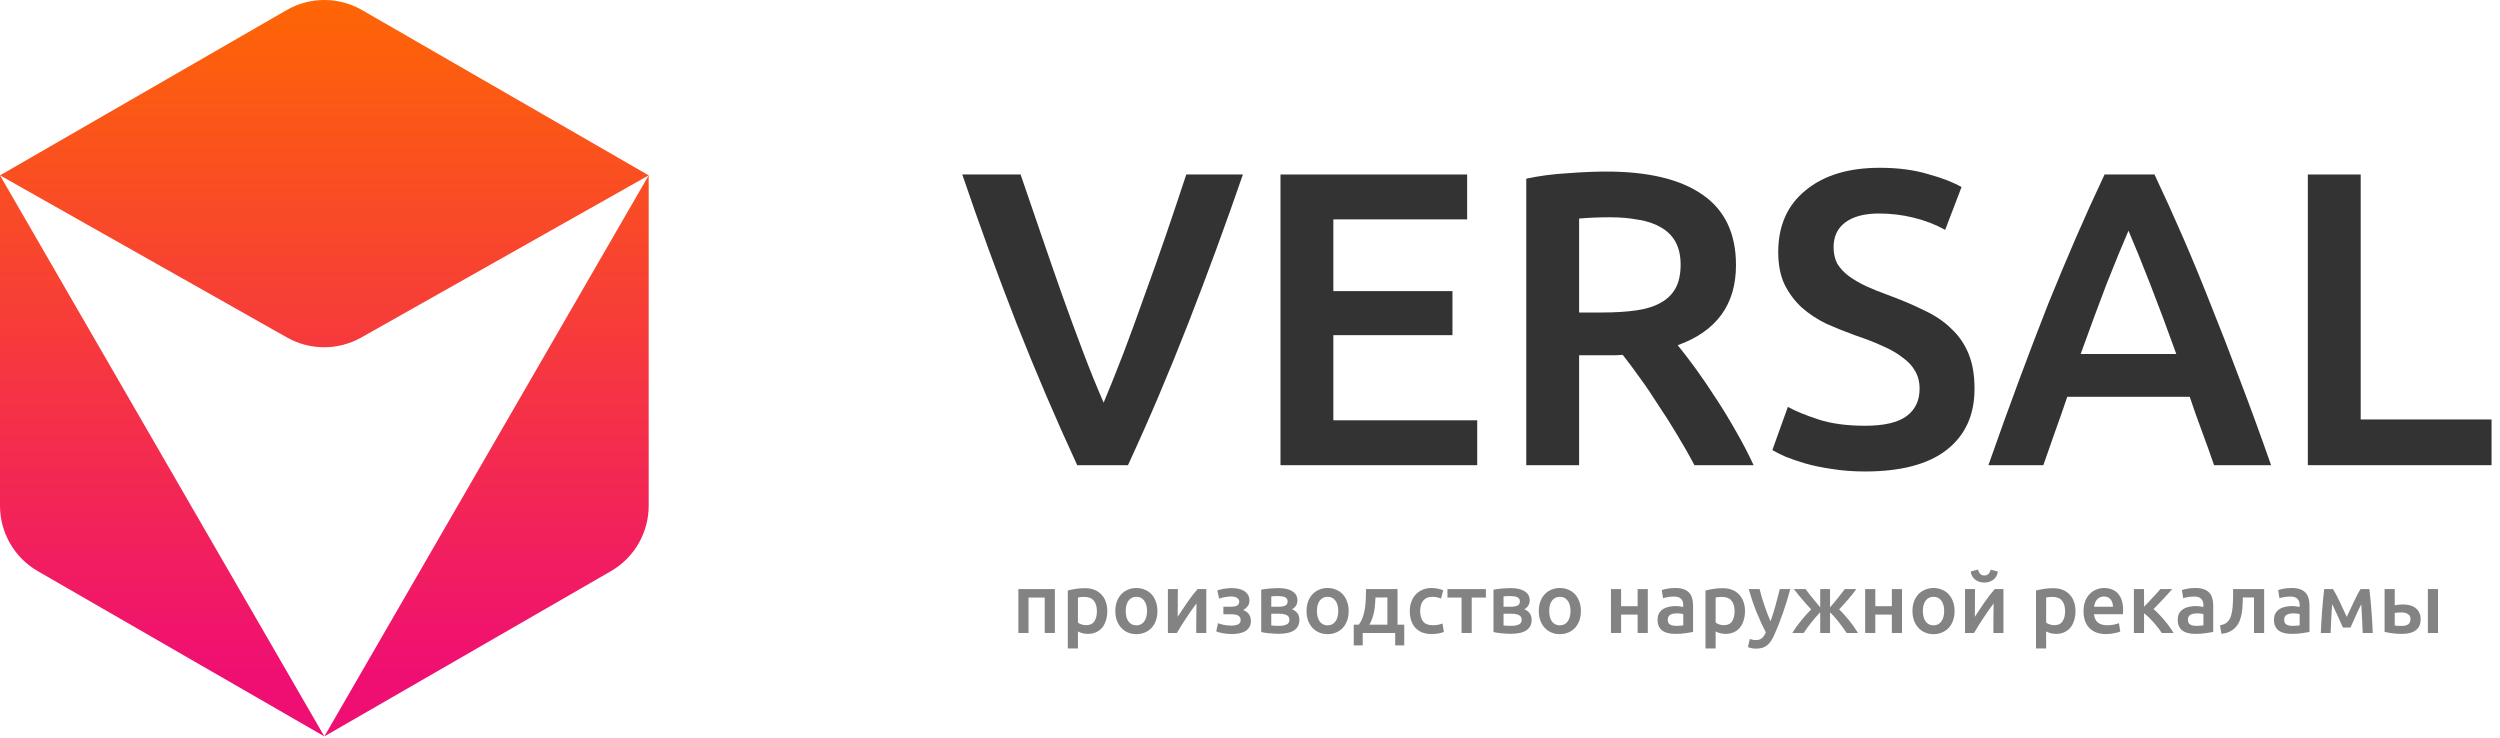<svg width="149" height="44" viewBox="0 0 149 44" fill="none" xmlns="http://www.w3.org/2000/svg">
<path fill-rule="evenodd" clip-rule="evenodd" d="M38.662 10.451L21.581 0.602C20.188 -0.201 18.474 -0.201 17.082 0.602L0 10.451V30.141C0 31.751 0.859 33.238 2.254 34.042L19.331 43.889L36.408 34.042C37.803 33.238 38.662 31.751 38.662 30.141V10.451ZM38.662 10.451L19.331 43.889L0 10.451L17.105 20.114C18.478 20.89 20.158 20.891 21.532 20.115L38.662 10.451Z" fill="url(#paint0_linear)"/>
<path d="M62.87 35.11V37.725H62.265V35.615H61.3V37.725H60.695V35.11H62.87Z" fill="#838383"/>
<path d="M65.375 36.43C65.375 36.16 65.313 35.95 65.19 35.8C65.07 35.65 64.875 35.575 64.605 35.575C64.548 35.575 64.488 35.578 64.425 35.585C64.365 35.588 64.305 35.598 64.245 35.615V37.11C64.298 37.147 64.368 37.182 64.455 37.215C64.545 37.245 64.64 37.26 64.74 37.26C64.96 37.26 65.12 37.185 65.22 37.035C65.323 36.885 65.375 36.683 65.375 36.43ZM65.995 36.42C65.995 36.62 65.968 36.803 65.915 36.97C65.865 37.137 65.791 37.28 65.695 37.4C65.598 37.52 65.476 37.613 65.33 37.68C65.186 37.747 65.023 37.78 64.84 37.78C64.716 37.78 64.603 37.765 64.5 37.735C64.396 37.705 64.311 37.672 64.245 37.635V38.65H63.64V35.195C63.763 35.162 63.915 35.13 64.095 35.1C64.275 35.07 64.465 35.055 64.665 35.055C64.871 35.055 65.056 35.087 65.22 35.15C65.383 35.213 65.521 35.305 65.635 35.425C65.751 35.542 65.84 35.685 65.9 35.855C65.963 36.022 65.995 36.21 65.995 36.42Z" fill="#838383"/>
<path d="M68.983 36.415C68.983 36.622 68.953 36.81 68.893 36.98C68.833 37.15 68.748 37.295 68.638 37.415C68.528 37.535 68.395 37.628 68.238 37.695C68.085 37.762 67.915 37.795 67.728 37.795C67.541 37.795 67.371 37.762 67.218 37.695C67.065 37.628 66.933 37.535 66.823 37.415C66.713 37.295 66.626 37.15 66.563 36.98C66.503 36.81 66.473 36.622 66.473 36.415C66.473 36.208 66.503 36.022 66.563 35.855C66.626 35.685 66.713 35.54 66.823 35.42C66.936 35.3 67.07 35.208 67.223 35.145C67.376 35.078 67.545 35.045 67.728 35.045C67.912 35.045 68.08 35.078 68.233 35.145C68.39 35.208 68.523 35.3 68.633 35.42C68.743 35.54 68.828 35.685 68.888 35.855C68.951 36.022 68.983 36.208 68.983 36.415ZM68.363 36.415C68.363 36.155 68.306 35.95 68.193 35.8C68.083 35.647 67.928 35.57 67.728 35.57C67.528 35.57 67.371 35.647 67.258 35.8C67.148 35.95 67.093 36.155 67.093 36.415C67.093 36.678 67.148 36.887 67.258 37.04C67.371 37.193 67.528 37.27 67.728 37.27C67.928 37.27 68.083 37.193 68.193 37.04C68.306 36.887 68.363 36.678 68.363 36.415Z" fill="#838383"/>
<path d="M71.896 35.11V37.725H71.296C71.296 37.535 71.296 37.347 71.296 37.16C71.3 36.973 71.301 36.8 71.301 36.64C71.305 36.48 71.306 36.342 71.306 36.225C71.31 36.105 71.311 36.017 71.311 35.96C71.211 36.09 71.108 36.233 71.001 36.39C70.895 36.547 70.788 36.703 70.681 36.86C70.578 37.017 70.48 37.17 70.386 37.32C70.293 37.47 70.211 37.605 70.141 37.725H69.606V35.11H70.201C70.201 35.303 70.2 35.488 70.196 35.665C70.196 35.838 70.196 35.997 70.196 36.14C70.196 36.283 70.195 36.408 70.191 36.515C70.191 36.622 70.191 36.703 70.191 36.76C70.285 36.617 70.381 36.47 70.481 36.32C70.581 36.167 70.681 36.018 70.781 35.875C70.885 35.728 70.986 35.59 71.086 35.46C71.186 35.33 71.283 35.213 71.376 35.11H71.896Z" fill="#838383"/>
<path d="M72.553 35.19C72.596 35.173 72.65 35.157 72.713 35.14C72.776 35.123 72.845 35.108 72.918 35.095C72.991 35.082 73.068 35.072 73.148 35.065C73.231 35.055 73.315 35.05 73.398 35.05C73.541 35.05 73.678 35.063 73.808 35.09C73.938 35.117 74.051 35.16 74.148 35.22C74.245 35.28 74.321 35.357 74.378 35.45C74.438 35.543 74.468 35.655 74.468 35.785C74.468 35.925 74.43 36.043 74.353 36.14C74.276 36.237 74.188 36.308 74.088 36.355C74.238 36.412 74.353 36.495 74.433 36.605C74.513 36.715 74.553 36.855 74.553 37.025C74.553 37.162 74.523 37.278 74.463 37.375C74.406 37.472 74.326 37.552 74.223 37.615C74.123 37.675 74.005 37.718 73.868 37.745C73.731 37.775 73.583 37.79 73.423 37.79C73.23 37.79 73.05 37.773 72.883 37.74C72.716 37.71 72.585 37.673 72.488 37.63L72.593 37.14C72.656 37.167 72.758 37.198 72.898 37.235C73.038 37.268 73.203 37.285 73.393 37.285C73.76 37.285 73.943 37.178 73.943 36.965C73.943 36.888 73.926 36.827 73.893 36.78C73.86 36.733 73.818 36.698 73.768 36.675C73.718 36.648 73.661 36.632 73.598 36.625C73.535 36.615 73.473 36.61 73.413 36.61H72.913V36.16H73.408C73.531 36.16 73.636 36.138 73.723 36.095C73.813 36.048 73.858 35.968 73.858 35.855C73.858 35.762 73.815 35.688 73.728 35.635C73.645 35.578 73.526 35.55 73.373 35.55C73.306 35.55 73.238 35.555 73.168 35.565C73.098 35.572 73.03 35.582 72.963 35.595C72.9 35.608 72.841 35.623 72.788 35.64C72.735 35.653 72.693 35.667 72.663 35.68L72.553 35.19Z" fill="#838383"/>
<path d="M76.208 37.775C76.111 37.775 76.013 37.772 75.913 37.765C75.813 37.758 75.716 37.75 75.623 37.74C75.533 37.73 75.448 37.72 75.368 37.71C75.288 37.697 75.221 37.683 75.168 37.67V35.145C75.221 35.132 75.288 35.12 75.368 35.11C75.448 35.097 75.533 35.087 75.623 35.08C75.716 35.07 75.813 35.063 75.913 35.06C76.013 35.053 76.111 35.05 76.208 35.05C76.561 35.05 76.836 35.115 77.033 35.245C77.23 35.372 77.328 35.55 77.328 35.78C77.328 35.9 77.298 36.007 77.238 36.1C77.178 36.193 77.1 36.263 77.003 36.31C77.123 36.357 77.226 36.43 77.313 36.53C77.4 36.63 77.443 36.772 77.443 36.955C77.443 37.218 77.34 37.422 77.133 37.565C76.926 37.705 76.618 37.775 76.208 37.775ZM76.223 36.16C76.373 36.16 76.496 36.138 76.593 36.095C76.693 36.052 76.743 35.965 76.743 35.835C76.743 35.772 76.726 35.72 76.693 35.68C76.663 35.64 76.621 35.608 76.568 35.585C76.515 35.562 76.453 35.547 76.383 35.54C76.313 35.53 76.24 35.525 76.163 35.525C76.103 35.525 76.033 35.527 75.953 35.53C75.876 35.533 75.815 35.538 75.768 35.545V36.16H76.223ZM75.768 37.275C75.808 37.282 75.873 37.288 75.963 37.295C76.056 37.298 76.143 37.3 76.223 37.3C76.403 37.3 76.551 37.275 76.668 37.225C76.788 37.175 76.848 37.08 76.848 36.94C76.848 36.803 76.793 36.71 76.683 36.66C76.576 36.607 76.436 36.58 76.263 36.58H75.768V37.275Z" fill="#838383"/>
<path d="M80.38 36.415C80.38 36.622 80.35 36.81 80.29 36.98C80.23 37.15 80.145 37.295 80.035 37.415C79.925 37.535 79.791 37.628 79.635 37.695C79.481 37.762 79.311 37.795 79.125 37.795C78.938 37.795 78.768 37.762 78.615 37.695C78.461 37.628 78.33 37.535 78.22 37.415C78.11 37.295 78.023 37.15 77.96 36.98C77.9 36.81 77.87 36.622 77.87 36.415C77.87 36.208 77.9 36.022 77.96 35.855C78.023 35.685 78.11 35.54 78.22 35.42C78.333 35.3 78.466 35.208 78.62 35.145C78.773 35.078 78.941 35.045 79.125 35.045C79.308 35.045 79.476 35.078 79.63 35.145C79.786 35.208 79.92 35.3 80.03 35.42C80.14 35.54 80.225 35.685 80.285 35.855C80.348 36.022 80.38 36.208 80.38 36.415ZM79.76 36.415C79.76 36.155 79.703 35.95 79.59 35.8C79.48 35.647 79.325 35.57 79.125 35.57C78.925 35.57 78.768 35.647 78.655 35.8C78.545 35.95 78.49 36.155 78.49 36.415C78.49 36.678 78.545 36.887 78.655 37.04C78.768 37.193 78.925 37.27 79.125 37.27C79.325 37.27 79.48 37.193 79.59 37.04C79.703 36.887 79.76 36.678 79.76 36.415Z" fill="#838383"/>
<path d="M80.683 37.23H80.983C81.086 37.093 81.166 36.942 81.223 36.775C81.283 36.605 81.326 36.428 81.353 36.245C81.38 36.058 81.396 35.868 81.403 35.675C81.41 35.482 81.415 35.293 81.418 35.11H83.293V37.23H83.693V38.465H83.153V37.725H81.218V38.465H80.683V37.23ZM82.688 37.23V35.61H81.978C81.971 35.747 81.963 35.887 81.953 36.03C81.943 36.17 81.925 36.31 81.898 36.45C81.871 36.587 81.835 36.722 81.788 36.855C81.745 36.985 81.686 37.11 81.613 37.23H82.688Z" fill="#838383"/>
<path d="M84.022 36.42C84.022 36.227 84.052 36.047 84.112 35.88C84.172 35.71 84.257 35.563 84.367 35.44C84.48 35.317 84.617 35.22 84.777 35.15C84.937 35.08 85.117 35.045 85.317 35.045C85.564 35.045 85.797 35.09 86.017 35.18L85.887 35.675C85.817 35.645 85.737 35.62 85.647 35.6C85.56 35.58 85.467 35.57 85.367 35.57C85.13 35.57 84.95 35.645 84.827 35.795C84.704 35.942 84.642 36.15 84.642 36.42C84.642 36.68 84.7 36.887 84.817 37.04C84.934 37.19 85.13 37.265 85.407 37.265C85.51 37.265 85.612 37.255 85.712 37.235C85.812 37.215 85.899 37.19 85.972 37.16L86.057 37.66C85.99 37.693 85.889 37.723 85.752 37.75C85.619 37.777 85.48 37.79 85.337 37.79C85.114 37.79 84.919 37.757 84.752 37.69C84.589 37.62 84.452 37.525 84.342 37.405C84.235 37.282 84.155 37.137 84.102 36.97C84.049 36.8 84.022 36.617 84.022 36.42Z" fill="#838383"/>
<path d="M88.559 35.615H87.714V37.725H87.109V35.615H86.269V35.11H88.559V35.615Z" fill="#838383"/>
<path d="M90.051 37.775C89.954 37.775 89.856 37.772 89.756 37.765C89.656 37.758 89.559 37.75 89.466 37.74C89.376 37.73 89.291 37.72 89.211 37.71C89.131 37.697 89.064 37.683 89.011 37.67V35.145C89.064 35.132 89.131 35.12 89.211 35.11C89.291 35.097 89.376 35.087 89.466 35.08C89.559 35.07 89.656 35.063 89.756 35.06C89.856 35.053 89.954 35.05 90.051 35.05C90.404 35.05 90.679 35.115 90.876 35.245C91.072 35.372 91.171 35.55 91.171 35.78C91.171 35.9 91.141 36.007 91.081 36.1C91.021 36.193 90.942 36.263 90.846 36.31C90.966 36.357 91.069 36.43 91.156 36.53C91.242 36.63 91.286 36.772 91.286 36.955C91.286 37.218 91.182 37.422 90.976 37.565C90.769 37.705 90.461 37.775 90.051 37.775ZM90.066 36.16C90.216 36.16 90.339 36.138 90.436 36.095C90.536 36.052 90.586 35.965 90.586 35.835C90.586 35.772 90.569 35.72 90.536 35.68C90.506 35.64 90.464 35.608 90.411 35.585C90.357 35.562 90.296 35.547 90.226 35.54C90.156 35.53 90.082 35.525 90.006 35.525C89.946 35.525 89.876 35.527 89.796 35.53C89.719 35.533 89.657 35.538 89.611 35.545V36.16H90.066ZM89.611 37.275C89.651 37.282 89.716 37.288 89.806 37.295C89.899 37.298 89.986 37.3 90.066 37.3C90.246 37.3 90.394 37.275 90.511 37.225C90.631 37.175 90.691 37.08 90.691 36.94C90.691 36.803 90.636 36.71 90.526 36.66C90.419 36.607 90.279 36.58 90.106 36.58H89.611V37.275Z" fill="#838383"/>
<path d="M94.222 36.415C94.222 36.622 94.192 36.81 94.132 36.98C94.072 37.15 93.987 37.295 93.877 37.415C93.767 37.535 93.634 37.628 93.477 37.695C93.324 37.762 93.154 37.795 92.967 37.795C92.781 37.795 92.611 37.762 92.457 37.695C92.304 37.628 92.172 37.535 92.062 37.415C91.952 37.295 91.866 37.15 91.802 36.98C91.742 36.81 91.712 36.622 91.712 36.415C91.712 36.208 91.742 36.022 91.802 35.855C91.866 35.685 91.952 35.54 92.062 35.42C92.176 35.3 92.309 35.208 92.462 35.145C92.616 35.078 92.784 35.045 92.967 35.045C93.151 35.045 93.319 35.078 93.472 35.145C93.629 35.208 93.762 35.3 93.872 35.42C93.982 35.54 94.067 35.685 94.127 35.855C94.191 36.022 94.222 36.208 94.222 36.415ZM93.602 36.415C93.602 36.155 93.546 35.95 93.432 35.8C93.322 35.647 93.167 35.57 92.967 35.57C92.767 35.57 92.611 35.647 92.497 35.8C92.387 35.95 92.332 36.155 92.332 36.415C92.332 36.678 92.387 36.887 92.497 37.04C92.611 37.193 92.767 37.27 92.967 37.27C93.167 37.27 93.322 37.193 93.432 37.04C93.546 36.887 93.602 36.678 93.602 36.415Z" fill="#838383"/>
<path d="M98.208 37.725H97.603V36.63H96.618V37.725H96.013V35.11H96.618V36.13H97.603V35.11H98.208V37.725Z" fill="#838383"/>
<path d="M99.897 37.3C100.083 37.3 100.225 37.29 100.322 37.27V36.6C100.288 36.59 100.24 36.58 100.177 36.57C100.113 36.56 100.043 36.555 99.967 36.555C99.9 36.555 99.832 36.56 99.762 36.57C99.695 36.58 99.633 36.598 99.577 36.625C99.523 36.652 99.48 36.69 99.447 36.74C99.413 36.787 99.397 36.847 99.397 36.92C99.397 37.063 99.442 37.163 99.532 37.22C99.622 37.273 99.743 37.3 99.897 37.3ZM99.847 35.045C100.047 35.045 100.215 35.07 100.352 35.12C100.488 35.17 100.597 35.24 100.677 35.33C100.76 35.42 100.818 35.53 100.852 35.66C100.888 35.787 100.907 35.927 100.907 36.08V37.665C100.813 37.685 100.672 37.708 100.482 37.735C100.295 37.765 100.083 37.78 99.847 37.78C99.69 37.78 99.547 37.765 99.417 37.735C99.287 37.705 99.175 37.657 99.082 37.59C98.992 37.523 98.92 37.437 98.867 37.33C98.817 37.223 98.792 37.092 98.792 36.935C98.792 36.785 98.82 36.658 98.877 36.555C98.937 36.452 99.017 36.368 99.117 36.305C99.217 36.238 99.332 36.192 99.462 36.165C99.595 36.135 99.733 36.12 99.877 36.12C99.943 36.12 100.013 36.125 100.087 36.135C100.16 36.142 100.238 36.155 100.322 36.175V36.075C100.322 36.005 100.313 35.938 100.297 35.875C100.28 35.812 100.25 35.757 100.207 35.71C100.167 35.66 100.112 35.622 100.042 35.595C99.975 35.568 99.89 35.555 99.787 35.555C99.647 35.555 99.518 35.565 99.402 35.585C99.285 35.605 99.19 35.628 99.117 35.655L99.042 35.165C99.118 35.138 99.23 35.112 99.377 35.085C99.523 35.058 99.68 35.045 99.847 35.045Z" fill="#838383"/>
<path d="M103.382 36.43C103.382 36.16 103.321 35.95 103.197 35.8C103.077 35.65 102.882 35.575 102.612 35.575C102.556 35.575 102.496 35.578 102.432 35.585C102.372 35.588 102.312 35.598 102.252 35.615V37.11C102.306 37.147 102.376 37.182 102.462 37.215C102.552 37.245 102.647 37.26 102.747 37.26C102.967 37.26 103.127 37.185 103.227 37.035C103.331 36.885 103.382 36.683 103.382 36.43ZM104.002 36.42C104.002 36.62 103.976 36.803 103.922 36.97C103.872 37.137 103.799 37.28 103.702 37.4C103.606 37.52 103.484 37.613 103.337 37.68C103.194 37.747 103.031 37.78 102.847 37.78C102.724 37.78 102.611 37.765 102.507 37.735C102.404 37.705 102.319 37.672 102.252 37.635V38.65H101.647V35.195C101.771 35.162 101.922 35.13 102.102 35.1C102.282 35.07 102.472 35.055 102.672 35.055C102.879 35.055 103.064 35.087 103.227 35.15C103.391 35.213 103.529 35.305 103.642 35.425C103.759 35.542 103.847 35.685 103.907 35.855C103.971 36.022 104.002 36.21 104.002 36.42Z" fill="#838383"/>
<path d="M106.702 35.11C106.432 36.103 106.119 37.003 105.762 37.81C105.696 37.96 105.627 38.088 105.557 38.195C105.487 38.302 105.409 38.39 105.322 38.46C105.236 38.53 105.139 38.58 105.032 38.61C104.926 38.643 104.802 38.66 104.662 38.66C104.569 38.66 104.476 38.65 104.382 38.63C104.292 38.61 104.224 38.588 104.177 38.565L104.287 38.08C104.407 38.127 104.526 38.15 104.642 38.15C104.799 38.15 104.921 38.112 105.007 38.035C105.097 37.962 105.176 37.847 105.242 37.69C105.052 37.323 104.869 36.923 104.692 36.49C104.519 36.057 104.364 35.597 104.227 35.11H104.872C104.906 35.25 104.946 35.402 104.992 35.565C105.042 35.728 105.096 35.895 105.152 36.065C105.209 36.232 105.269 36.398 105.332 36.565C105.396 36.732 105.459 36.887 105.522 37.03C105.629 36.733 105.729 36.418 105.822 36.085C105.916 35.748 106.001 35.423 106.077 35.11H106.702Z" fill="#838383"/>
<path d="M106.825 37.725C106.978 37.468 107.153 37.222 107.35 36.985C107.547 36.745 107.745 36.523 107.945 36.32C107.755 36.117 107.57 35.91 107.39 35.7C107.21 35.487 107.052 35.29 106.915 35.11H107.61C107.713 35.25 107.833 35.405 107.97 35.575C108.11 35.745 108.282 35.953 108.485 36.2V35.11H109.07V36.2C109.28 35.957 109.453 35.748 109.59 35.575C109.727 35.402 109.847 35.247 109.95 35.11H110.635C110.508 35.29 110.355 35.485 110.175 35.695C109.998 35.905 109.812 36.112 109.615 36.315C109.835 36.535 110.037 36.76 110.22 36.99C110.407 37.22 110.578 37.465 110.735 37.725H110.06C109.993 37.625 109.92 37.52 109.84 37.41C109.763 37.3 109.682 37.192 109.595 37.085C109.512 36.975 109.425 36.87 109.335 36.77C109.245 36.67 109.157 36.577 109.07 36.49V37.725H108.485V36.49C108.398 36.58 108.31 36.677 108.22 36.78C108.13 36.883 108.042 36.99 107.955 37.1C107.872 37.207 107.79 37.313 107.71 37.42C107.633 37.527 107.563 37.628 107.5 37.725H106.825Z" fill="#838383"/>
<path d="M113.359 37.725H112.754V36.63H111.769V37.725H111.164V35.11H111.769V36.13H112.754V35.11H113.359V37.725Z" fill="#838383"/>
<path d="M116.493 36.415C116.493 36.622 116.463 36.81 116.403 36.98C116.343 37.15 116.258 37.295 116.148 37.415C116.038 37.535 115.905 37.628 115.748 37.695C115.595 37.762 115.425 37.795 115.238 37.795C115.051 37.795 114.881 37.762 114.728 37.695C114.575 37.628 114.443 37.535 114.333 37.415C114.223 37.295 114.136 37.15 114.073 36.98C114.013 36.81 113.983 36.622 113.983 36.415C113.983 36.208 114.013 36.022 114.073 35.855C114.136 35.685 114.223 35.54 114.333 35.42C114.446 35.3 114.58 35.208 114.733 35.145C114.886 35.078 115.055 35.045 115.238 35.045C115.421 35.045 115.59 35.078 115.743 35.145C115.9 35.208 116.033 35.3 116.143 35.42C116.253 35.54 116.338 35.685 116.398 35.855C116.461 36.022 116.493 36.208 116.493 36.415ZM115.873 36.415C115.873 36.155 115.816 35.95 115.703 35.8C115.593 35.647 115.438 35.57 115.238 35.57C115.038 35.57 114.881 35.647 114.768 35.8C114.658 35.95 114.603 36.155 114.603 36.415C114.603 36.678 114.658 36.887 114.768 37.04C114.881 37.193 115.038 37.27 115.238 37.27C115.438 37.27 115.593 37.193 115.703 37.04C115.816 36.887 115.873 36.678 115.873 36.415Z" fill="#838383"/>
<path d="M119.406 35.11V37.725H118.806C118.806 37.535 118.806 37.347 118.806 37.16C118.81 36.973 118.811 36.8 118.811 36.64C118.815 36.48 118.816 36.342 118.816 36.225C118.82 36.105 118.821 36.017 118.821 35.96C118.721 36.09 118.618 36.233 118.511 36.39C118.405 36.547 118.298 36.703 118.191 36.86C118.088 37.017 117.99 37.17 117.896 37.32C117.803 37.47 117.721 37.605 117.651 37.725H117.116V35.11H117.711C117.711 35.303 117.71 35.488 117.706 35.665C117.706 35.838 117.706 35.997 117.706 36.14C117.706 36.283 117.705 36.408 117.701 36.515C117.701 36.622 117.701 36.703 117.701 36.76C117.795 36.617 117.891 36.47 117.991 36.32C118.091 36.167 118.191 36.018 118.291 35.875C118.395 35.728 118.496 35.59 118.596 35.46C118.696 35.33 118.793 35.213 118.886 35.11H119.406ZM118.266 34.72C118.16 34.72 118.06 34.705 117.966 34.675C117.876 34.645 117.795 34.602 117.721 34.545C117.648 34.488 117.588 34.42 117.541 34.34C117.495 34.257 117.466 34.163 117.456 34.06L117.891 33.945C117.948 34.182 118.073 34.3 118.266 34.3C118.463 34.3 118.588 34.183 118.641 33.95L119.071 34.065C119.058 34.168 119.028 34.262 118.981 34.345C118.938 34.425 118.88 34.493 118.806 34.55C118.736 34.603 118.655 34.645 118.561 34.675C118.468 34.705 118.37 34.72 118.266 34.72Z" fill="#838383"/>
<path d="M123.08 36.43C123.08 36.16 123.018 35.95 122.895 35.8C122.775 35.65 122.58 35.575 122.31 35.575C122.253 35.575 122.193 35.578 122.13 35.585C122.07 35.588 122.01 35.598 121.95 35.615V37.11C122.003 37.147 122.073 37.182 122.16 37.215C122.25 37.245 122.345 37.26 122.445 37.26C122.665 37.26 122.825 37.185 122.925 37.035C123.028 36.885 123.08 36.683 123.08 36.43ZM123.7 36.42C123.7 36.62 123.673 36.803 123.62 36.97C123.57 37.137 123.496 37.28 123.4 37.4C123.303 37.52 123.181 37.613 123.035 37.68C122.891 37.747 122.728 37.78 122.545 37.78C122.421 37.78 122.308 37.765 122.205 37.735C122.101 37.705 122.016 37.672 121.95 37.635V38.65H121.345V35.195C121.468 35.162 121.62 35.13 121.8 35.1C121.98 35.07 122.17 35.055 122.37 35.055C122.576 35.055 122.761 35.087 122.925 35.15C123.088 35.213 123.226 35.305 123.34 35.425C123.456 35.542 123.545 35.685 123.605 35.855C123.668 36.022 123.7 36.21 123.7 36.42Z" fill="#838383"/>
<path d="M124.178 36.43C124.178 36.2 124.212 35.998 124.278 35.825C124.348 35.652 124.44 35.508 124.553 35.395C124.667 35.278 124.797 35.192 124.943 35.135C125.09 35.075 125.24 35.045 125.393 35.045C125.753 35.045 126.033 35.157 126.233 35.38C126.437 35.603 126.538 35.937 126.538 36.38C126.538 36.413 126.537 36.452 126.533 36.495C126.533 36.535 126.532 36.572 126.528 36.605H124.803C124.82 36.815 124.893 36.978 125.023 37.095C125.157 37.208 125.348 37.265 125.598 37.265C125.745 37.265 125.878 37.252 125.998 37.225C126.122 37.198 126.218 37.17 126.288 37.14L126.368 37.635C126.335 37.652 126.288 37.67 126.228 37.69C126.172 37.707 126.105 37.722 126.028 37.735C125.955 37.752 125.875 37.765 125.788 37.775C125.702 37.785 125.613 37.79 125.523 37.79C125.293 37.79 125.093 37.757 124.923 37.69C124.753 37.62 124.613 37.525 124.503 37.405C124.393 37.282 124.312 37.138 124.258 36.975C124.205 36.808 124.178 36.627 124.178 36.43ZM125.933 36.16C125.933 36.077 125.922 35.998 125.898 35.925C125.875 35.848 125.84 35.783 125.793 35.73C125.75 35.673 125.695 35.63 125.628 35.6C125.565 35.567 125.488 35.55 125.398 35.55C125.305 35.55 125.223 35.568 125.153 35.605C125.083 35.638 125.023 35.683 124.973 35.74C124.927 35.797 124.89 35.862 124.863 35.935C124.837 36.008 124.818 36.083 124.808 36.16H125.933Z" fill="#838383"/>
<path d="M127.785 36.16C127.861 36.083 127.945 35.998 128.035 35.905C128.125 35.808 128.213 35.712 128.3 35.615C128.39 35.518 128.475 35.427 128.555 35.34C128.635 35.25 128.701 35.173 128.755 35.11H129.465C129.391 35.197 129.306 35.292 129.21 35.395C129.116 35.498 129.018 35.605 128.915 35.715C128.815 35.822 128.715 35.927 128.615 36.03C128.518 36.13 128.43 36.22 128.35 36.3C128.453 36.387 128.56 36.488 128.67 36.605C128.783 36.718 128.893 36.84 129 36.97C129.11 37.097 129.211 37.227 129.305 37.36C129.398 37.49 129.476 37.612 129.54 37.725H128.84C128.776 37.625 128.701 37.52 128.615 37.41C128.531 37.3 128.443 37.193 128.35 37.09C128.256 36.983 128.161 36.883 128.065 36.79C127.968 36.697 127.875 36.617 127.785 36.55V37.725H127.18V35.11H127.785V36.16Z" fill="#838383"/>
<path d="M130.898 37.3C131.084 37.3 131.226 37.29 131.323 37.27V36.6C131.289 36.59 131.241 36.58 131.178 36.57C131.114 36.56 131.044 36.555 130.968 36.555C130.901 36.555 130.833 36.56 130.763 36.57C130.696 36.58 130.634 36.598 130.578 36.625C130.524 36.652 130.481 36.69 130.448 36.74C130.414 36.787 130.398 36.847 130.398 36.92C130.398 37.063 130.443 37.163 130.533 37.22C130.623 37.273 130.744 37.3 130.898 37.3ZM130.848 35.045C131.048 35.045 131.216 35.07 131.353 35.12C131.489 35.17 131.598 35.24 131.678 35.33C131.761 35.42 131.819 35.53 131.853 35.66C131.889 35.787 131.908 35.927 131.908 36.08V37.665C131.814 37.685 131.673 37.708 131.483 37.735C131.296 37.765 131.084 37.78 130.848 37.78C130.691 37.78 130.548 37.765 130.418 37.735C130.288 37.705 130.176 37.657 130.083 37.59C129.993 37.523 129.921 37.437 129.868 37.33C129.818 37.223 129.793 37.092 129.793 36.935C129.793 36.785 129.821 36.658 129.878 36.555C129.938 36.452 130.018 36.368 130.118 36.305C130.218 36.238 130.333 36.192 130.463 36.165C130.596 36.135 130.734 36.12 130.878 36.12C130.944 36.12 131.014 36.125 131.088 36.135C131.161 36.142 131.239 36.155 131.323 36.175V36.075C131.323 36.005 131.314 35.938 131.298 35.875C131.281 35.812 131.251 35.757 131.208 35.71C131.168 35.66 131.113 35.622 131.043 35.595C130.976 35.568 130.891 35.555 130.788 35.555C130.648 35.555 130.519 35.565 130.403 35.585C130.286 35.605 130.191 35.628 130.118 35.655L130.043 35.165C130.119 35.138 130.231 35.112 130.378 35.085C130.524 35.058 130.681 35.045 130.848 35.045Z" fill="#838383"/>
<path d="M133.673 35.61C133.67 35.757 133.665 35.91 133.658 36.07C133.652 36.227 133.635 36.382 133.608 36.535C133.585 36.688 133.547 36.835 133.493 36.975C133.44 37.115 133.365 37.242 133.268 37.355C133.175 37.465 133.057 37.558 132.913 37.635C132.773 37.708 132.602 37.755 132.398 37.775L132.313 37.27C132.483 37.237 132.615 37.183 132.708 37.11C132.802 37.033 132.873 36.937 132.923 36.82C132.963 36.733 132.993 36.635 133.013 36.525C133.037 36.415 133.053 36.3 133.063 36.18C133.077 36.057 133.085 35.932 133.088 35.805C133.092 35.678 133.093 35.555 133.093 35.435V35.11H134.943V37.725H134.338V35.61H133.673Z" fill="#838383"/>
<path d="M136.635 37.3C136.822 37.3 136.963 37.29 137.06 37.27V36.6C137.027 36.59 136.978 36.58 136.915 36.57C136.852 36.56 136.782 36.555 136.705 36.555C136.638 36.555 136.57 36.56 136.5 36.57C136.433 36.58 136.372 36.598 136.315 36.625C136.262 36.652 136.218 36.69 136.185 36.74C136.152 36.787 136.135 36.847 136.135 36.92C136.135 37.063 136.18 37.163 136.27 37.22C136.36 37.273 136.482 37.3 136.635 37.3ZM136.585 35.045C136.785 35.045 136.953 35.07 137.09 35.12C137.227 35.17 137.335 35.24 137.415 35.33C137.498 35.42 137.557 35.53 137.59 35.66C137.627 35.787 137.645 35.927 137.645 36.08V37.665C137.552 37.685 137.41 37.708 137.22 37.735C137.033 37.765 136.822 37.78 136.585 37.78C136.428 37.78 136.285 37.765 136.155 37.735C136.025 37.705 135.913 37.657 135.82 37.59C135.73 37.523 135.658 37.437 135.605 37.33C135.555 37.223 135.53 37.092 135.53 36.935C135.53 36.785 135.558 36.658 135.615 36.555C135.675 36.452 135.755 36.368 135.855 36.305C135.955 36.238 136.07 36.192 136.2 36.165C136.333 36.135 136.472 36.12 136.615 36.12C136.682 36.12 136.752 36.125 136.825 36.135C136.898 36.142 136.977 36.155 137.06 36.175V36.075C137.06 36.005 137.052 35.938 137.035 35.875C137.018 35.812 136.988 35.757 136.945 35.71C136.905 35.66 136.85 35.622 136.78 35.595C136.713 35.568 136.628 35.555 136.525 35.555C136.385 35.555 136.257 35.565 136.14 35.585C136.023 35.605 135.928 35.628 135.855 35.655L135.78 35.165C135.857 35.138 135.968 35.112 136.115 35.085C136.262 35.058 136.418 35.045 136.585 35.045Z" fill="#838383"/>
<path d="M138.996 36.01C138.986 36.15 138.976 36.297 138.966 36.45C138.956 36.6 138.947 36.75 138.941 36.9C138.934 37.05 138.927 37.195 138.921 37.335C138.914 37.475 138.909 37.605 138.906 37.725H138.321C138.327 37.532 138.337 37.323 138.351 37.1C138.364 36.873 138.379 36.645 138.396 36.415C138.416 36.182 138.436 35.953 138.456 35.73C138.476 35.507 138.497 35.3 138.521 35.11H139.046C139.172 35.313 139.301 35.553 139.431 35.83C139.561 36.103 139.706 36.415 139.866 36.765C140.032 36.408 140.184 36.087 140.321 35.8C140.457 35.51 140.579 35.28 140.686 35.11H141.216C141.239 35.3 141.261 35.507 141.281 35.73C141.304 35.953 141.324 36.182 141.341 36.415C141.357 36.645 141.372 36.873 141.386 37.1C141.399 37.323 141.409 37.532 141.416 37.725H140.816C140.809 37.452 140.797 37.17 140.781 36.88C140.767 36.587 140.751 36.297 140.731 36.01C140.681 36.11 140.626 36.222 140.566 36.345C140.509 36.468 140.452 36.593 140.396 36.72C140.339 36.847 140.284 36.97 140.231 37.09C140.177 37.207 140.131 37.31 140.091 37.4H139.641C139.601 37.31 139.552 37.205 139.496 37.085C139.442 36.965 139.387 36.842 139.331 36.715C139.274 36.588 139.216 36.465 139.156 36.345C139.099 36.222 139.046 36.11 138.996 36.01Z" fill="#838383"/>
<path d="M145.306 37.725H144.701V35.11H145.306V37.725ZM142.726 36.075C142.776 36.062 142.848 36.05 142.941 36.04C143.038 36.03 143.131 36.025 143.221 36.025C143.364 36.025 143.499 36.042 143.626 36.075C143.756 36.108 143.868 36.162 143.961 36.235C144.058 36.305 144.133 36.397 144.186 36.51C144.243 36.62 144.271 36.752 144.271 36.905C144.271 37.062 144.244 37.195 144.191 37.305C144.138 37.415 144.063 37.505 143.966 37.575C143.869 37.645 143.753 37.697 143.616 37.73C143.483 37.763 143.334 37.78 143.171 37.78C142.981 37.78 142.801 37.77 142.631 37.75C142.464 37.73 142.294 37.7 142.121 37.66V35.11H142.726V36.075ZM143.156 37.305C143.313 37.305 143.436 37.273 143.526 37.21C143.619 37.143 143.666 37.038 143.666 36.895C143.666 36.822 143.651 36.76 143.621 36.71C143.591 36.66 143.549 36.62 143.496 36.59C143.446 36.557 143.388 36.533 143.321 36.52C143.258 36.507 143.191 36.5 143.121 36.5C143.058 36.5 142.988 36.503 142.911 36.51C142.838 36.513 142.776 36.522 142.726 36.535V37.28C142.769 37.287 142.833 37.293 142.916 37.3C142.999 37.303 143.079 37.305 143.156 37.305Z" fill="#838383"/>
<path d="M64.202 27.725C62.952 25.025 61.743 22.2 60.577 19.25C59.427 16.3 58.352 13.35 57.352 10.4H60.827C61.227 11.567 61.635 12.758 62.052 13.975C62.468 15.192 62.885 16.392 63.302 17.575C63.718 18.742 64.135 19.875 64.552 20.975C64.968 22.075 65.377 23.083 65.777 24C66.16 23.083 66.56 22.083 66.977 21C67.393 19.9 67.81 18.758 68.227 17.575C68.66 16.392 69.085 15.192 69.502 13.975C69.918 12.758 70.318 11.567 70.702 10.4H74.077C73.06 13.35 71.977 16.3 70.827 19.25C69.677 22.2 68.477 25.025 67.227 27.725H64.202Z" fill="#333333"/>
<path d="M76.317 27.725V10.4H87.442V13.075H79.467V17.35H86.567V19.975H79.467V25.05H88.042V27.725H76.317Z" fill="#333333"/>
<path d="M95.74 10.225C98.24 10.225 100.149 10.683 101.465 11.6C102.799 12.517 103.465 13.917 103.465 15.8C103.465 18.15 102.307 19.742 99.99 20.575C100.307 20.958 100.665 21.425 101.065 21.975C101.465 22.525 101.874 23.125 102.29 23.775C102.707 24.408 103.107 25.067 103.49 25.75C103.874 26.417 104.215 27.075 104.515 27.725H100.99C100.674 27.125 100.332 26.525 99.965 25.925C99.599 25.308 99.224 24.717 98.84 24.15C98.474 23.567 98.107 23.025 97.74 22.525C97.374 22.008 97.032 21.55 96.715 21.15C96.482 21.167 96.282 21.175 96.115 21.175C95.949 21.175 95.79 21.175 95.64 21.175H94.115V27.725H90.965V10.65C91.732 10.483 92.549 10.375 93.415 10.325C94.282 10.258 95.057 10.225 95.74 10.225ZM95.965 12.95C95.299 12.95 94.682 12.975 94.115 13.025V18.625H95.49C96.257 18.625 96.932 18.583 97.515 18.5C98.099 18.417 98.582 18.267 98.965 18.05C99.365 17.833 99.665 17.542 99.865 17.175C100.065 16.808 100.165 16.342 100.165 15.775C100.165 15.242 100.065 14.792 99.865 14.425C99.665 14.058 99.374 13.767 98.99 13.55C98.624 13.333 98.182 13.183 97.665 13.1C97.149 13 96.582 12.95 95.965 12.95Z" fill="#333333"/>
<path d="M111.157 25.375C112.29 25.375 113.115 25.183 113.632 24.8C114.148 24.417 114.407 23.875 114.407 23.175C114.407 22.758 114.315 22.4 114.132 22.1C113.965 21.8 113.715 21.533 113.382 21.3C113.065 21.05 112.673 20.825 112.207 20.625C111.74 20.408 111.207 20.2 110.607 20C110.007 19.783 109.423 19.55 108.857 19.3C108.307 19.033 107.815 18.708 107.382 18.325C106.965 17.942 106.623 17.483 106.357 16.95C106.107 16.417 105.982 15.775 105.982 15.025C105.982 13.458 106.523 12.233 107.607 11.35C108.69 10.45 110.165 10 112.032 10C113.115 10 114.073 10.125 114.907 10.375C115.757 10.608 116.423 10.867 116.907 11.15L115.932 13.7C115.365 13.383 114.74 13.142 114.057 12.975C113.39 12.808 112.698 12.725 111.982 12.725C111.132 12.725 110.465 12.9 109.982 13.25C109.515 13.6 109.282 14.092 109.282 14.725C109.282 15.108 109.357 15.442 109.507 15.725C109.673 15.992 109.898 16.233 110.182 16.45C110.482 16.667 110.823 16.867 111.207 17.05C111.607 17.233 112.04 17.408 112.507 17.575C113.323 17.875 114.048 18.183 114.682 18.5C115.332 18.8 115.873 19.167 116.307 19.6C116.757 20.017 117.098 20.517 117.332 21.1C117.565 21.667 117.682 22.358 117.682 23.175C117.682 24.742 117.123 25.958 116.007 26.825C114.907 27.675 113.29 28.1 111.157 28.1C110.44 28.1 109.782 28.05 109.182 27.95C108.598 27.867 108.073 27.758 107.607 27.625C107.157 27.492 106.765 27.358 106.432 27.225C106.098 27.075 105.832 26.942 105.632 26.825L106.557 24.25C107.007 24.5 107.615 24.75 108.382 25C109.148 25.25 110.073 25.375 111.157 25.375Z" fill="#333333"/>
<path d="M131.958 27.725C131.724 27.042 131.483 26.367 131.233 25.7C130.983 25.033 130.741 24.35 130.508 23.65H123.208C122.974 24.35 122.733 25.042 122.483 25.725C122.249 26.392 122.016 27.058 121.783 27.725H118.508C119.158 25.875 119.774 24.167 120.358 22.6C120.941 21.033 121.508 19.55 122.058 18.15C122.624 16.75 123.183 15.417 123.733 14.15C124.283 12.883 124.849 11.633 125.433 10.4H128.408C128.991 11.633 129.558 12.883 130.108 14.15C130.658 15.417 131.208 16.75 131.758 18.15C132.324 19.55 132.899 21.033 133.483 22.6C134.083 24.167 134.708 25.875 135.358 27.725H131.958ZM126.858 13.75C126.474 14.633 126.033 15.708 125.533 16.975C125.049 18.242 124.541 19.617 124.008 21.1H129.708C129.174 19.617 128.658 18.233 128.158 16.95C127.658 15.667 127.224 14.6 126.858 13.75Z" fill="#333333"/>
<path d="M148.497 25V27.725H137.547V10.4H140.697V25H148.497Z" fill="#333333"/>
<defs>
<linearGradient id="paint0_linear" x1="19.365" y1="40.12" x2="19.365" y2="-0.222" gradientUnits="userSpaceOnUse">
<stop stop-color="#EF0F72"/>
<stop offset="1" stop-color="#FE6604"/>
</linearGradient>
</defs>
</svg>
